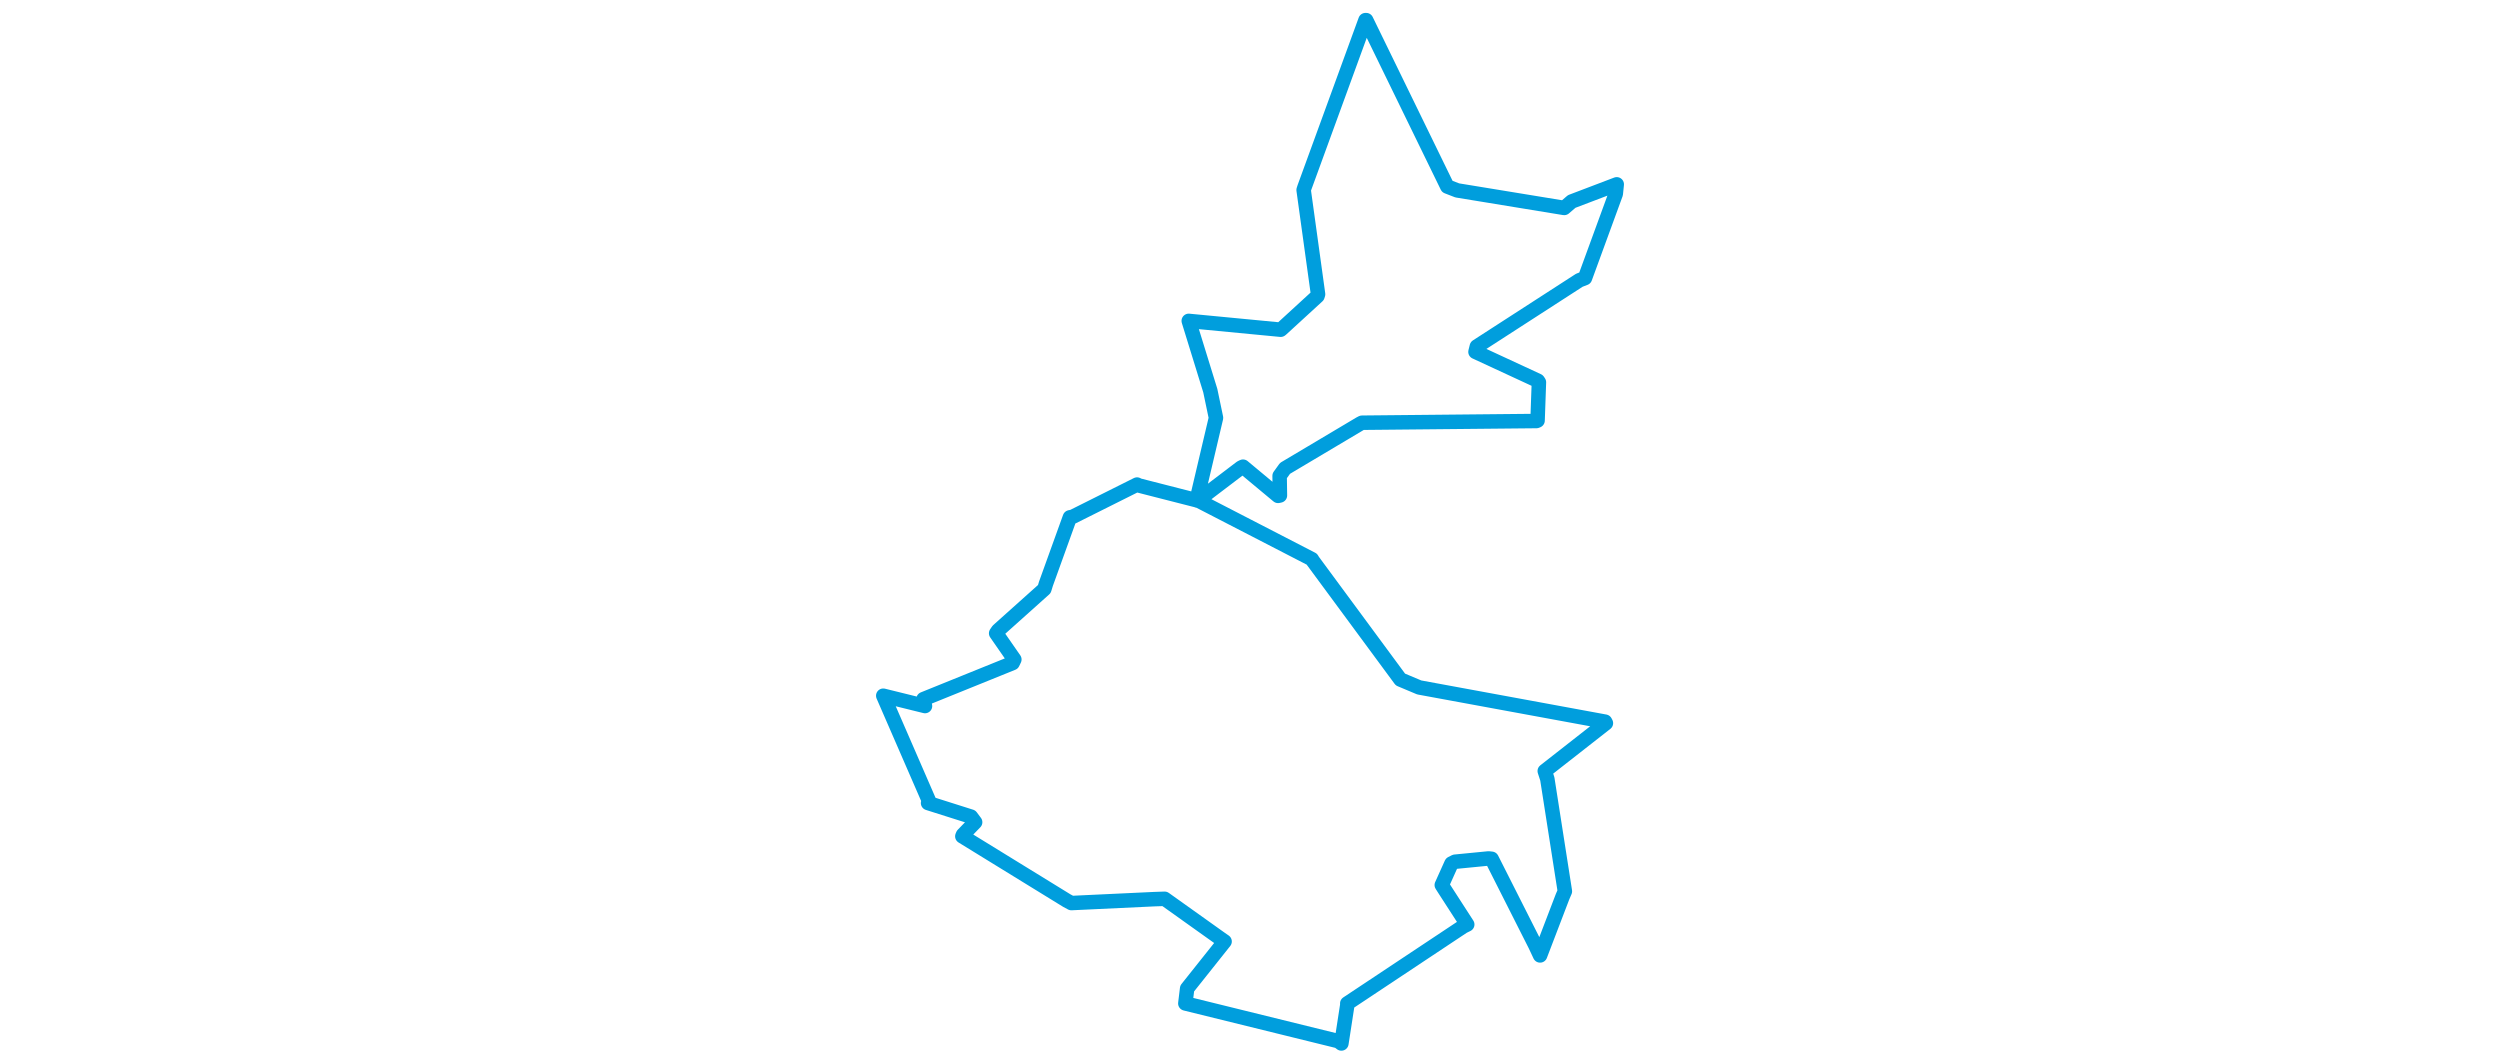 <svg viewBox="0 0 309.497 425.436" width="1000" xmlns="http://www.w3.org/2000/svg">
  <title>Lázně Kynžvart, okres Cheb, Karlovarský kraj, Severozápad, Česko</title>
  <desc>Geojson of Lázně Kynžvart, okres Cheb, Karlovarský kraj, Severozápad, Česko</desc>
  <polygon points="8.053,278.286 26.414,320.516 25.977,321.208 43.136,326.646 44.802,328.885 39.943,333.907 39.685,334.527 81.49,360.25 83.301,361.222 116.408,359.664 120.598,359.519 142.762,375.322 144.583,376.592 129.61,395.406 128.884,401.373 190.087,416.462 191.301,417.383 193.683,401.927 193.656,401.386 240.009,370.59 241.638,369.792 232.481,355.614 231.462,354.011 235.333,345.413 236.748,344.694 250.171,343.383 251.404,343.52 268.863,378.074 270.783,382.166 279.773,358.661 280.697,356.518 273.679,311.585 272.653,308.412 297.11,289.266 296.794,288.666 222.446,274.976 214.918,271.813 179.898,224.343 179.492,223.664 133.923,200.15 133.783,200.255 151.143,187.066 151.956,186.675 165.982,198.348 166.715,198.184 166.599,190.336 168.76,187.341 198.738,169.509 199.544,169.089 269.333,168.406 269.775,168.218 270.314,152.904 269.903,152.301 244.945,140.742 245.485,138.59 286.484,112.1 288.731,111.235 301.054,77.531 301.444,73.738 283.43,80.594 280.433,83.172 237.65,76.159 233.662,74.613 201.219,8.053 200.945,8.056 176.52,75 176.202,75.994 181.971,117.696 181.753,118.41 167.404,131.566 167.023,131.883 130.263,128.359 130.251,128.349 138.868,156.255 141.143,167.149 133.454,199.793 133.337,200.084 110.204,194.167 109.571,193.828 83.81,206.715 82.707,206.936 73.143,233.467 72.48,235.626 53.98,252.19 53.211,253.315 60.485,263.788 59.796,265.224 24.148,279.642 24.748,282.413 8.053,278.286" stroke="#009edd" stroke-width="5.792px" fill="none" stroke-linejoin="round" vector-effect="non-scaling-stroke"></polygon>
</svg>